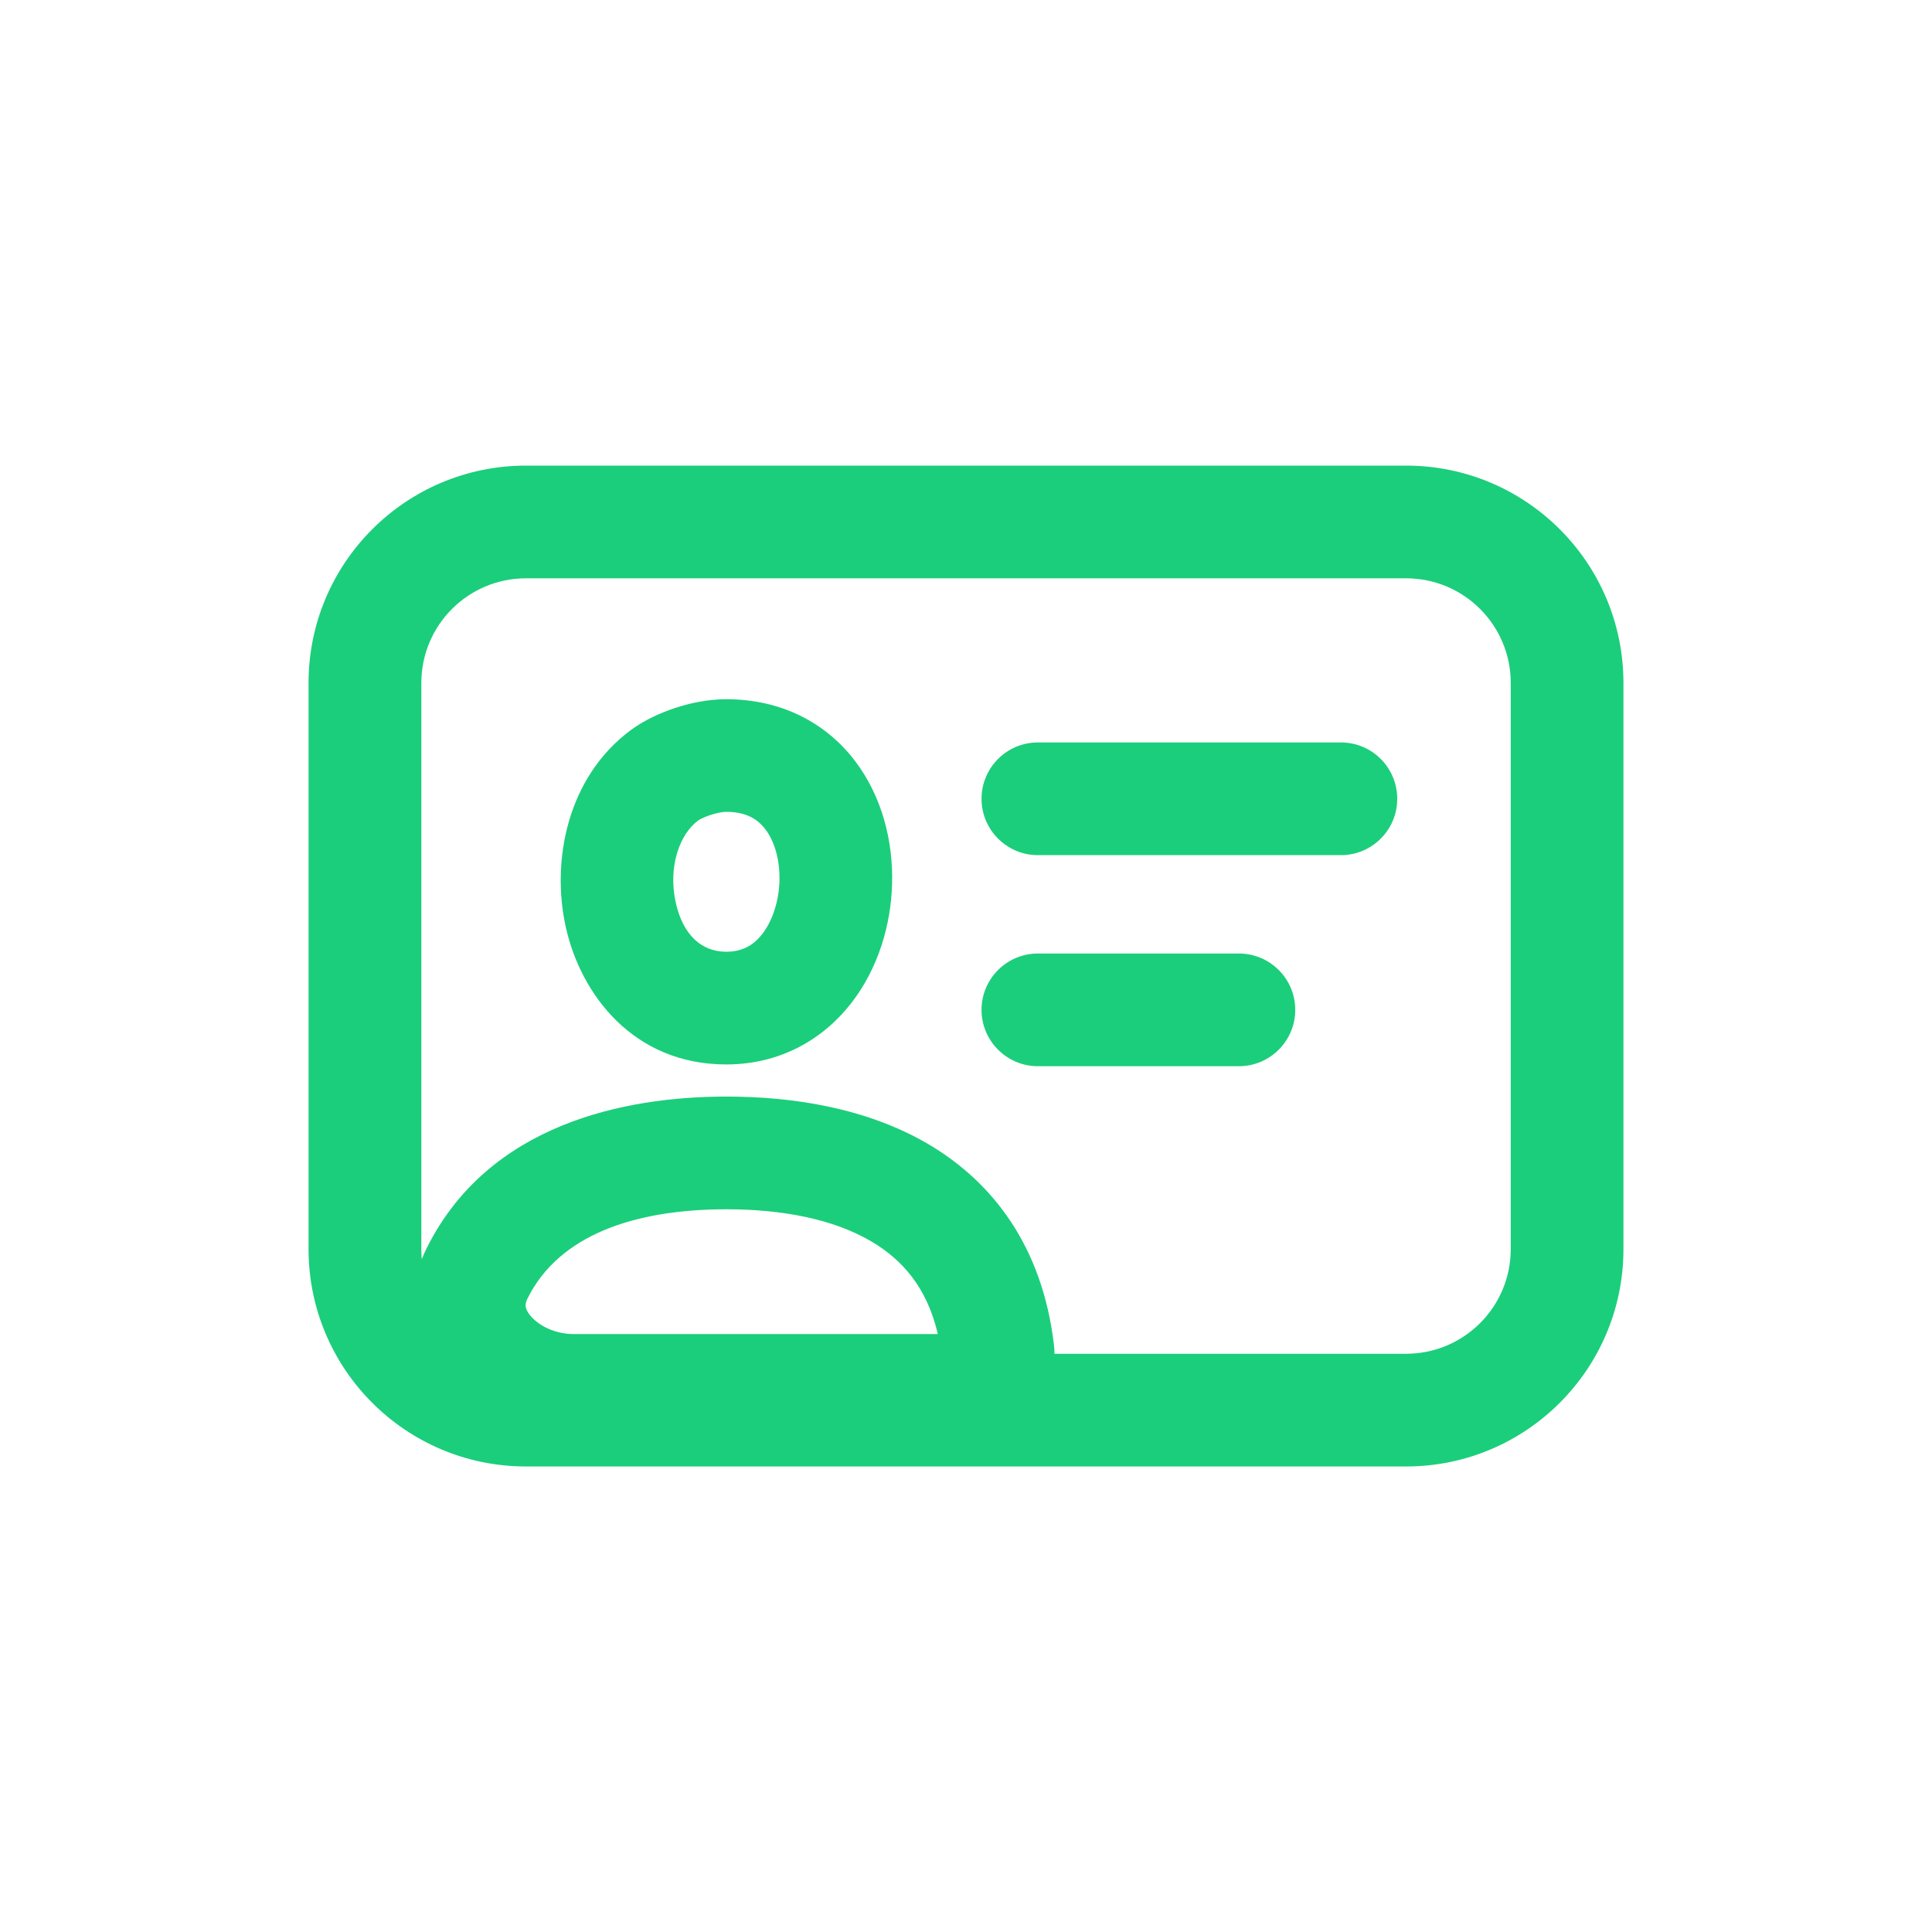 <svg width="24" height="24" viewBox="0 0 24 24" fill="none" xmlns="http://www.w3.org/2000/svg">
<path d="M12.193 9.923C12.193 9.536 12.507 9.223 12.893 9.223H16.657C17.044 9.223 17.357 9.536 17.357 9.923C17.357 10.309 17.044 10.623 16.657 10.623H12.893C12.507 10.623 12.193 10.309 12.193 9.923Z" fill="#1BCE7B"/>
<path d="M12.893 11.845C12.507 11.845 12.193 12.158 12.193 12.545C12.193 12.931 12.507 13.245 12.893 13.245H15.39C15.776 13.245 16.09 12.931 16.09 12.545C16.09 12.158 15.776 11.845 15.39 11.845H12.893Z" fill="#1BCE7B"/>
<path fill-rule="evenodd" clip-rule="evenodd" d="M8.383 8.796C8.569 8.734 8.793 8.686 9.021 8.686C9.712 8.686 10.263 8.983 10.62 9.451C10.96 9.897 11.095 10.455 11.082 10.971C11.07 11.488 10.909 12.032 10.573 12.463C10.224 12.911 9.692 13.223 9.021 13.223C7.865 13.223 7.21 12.348 7.027 11.51C6.848 10.697 7.042 9.654 7.842 9.065C8.003 8.947 8.199 8.857 8.383 8.796ZM8.684 10.185C8.676 10.19 8.672 10.193 8.672 10.193C8.445 10.36 8.296 10.764 8.394 11.21C8.486 11.629 8.727 11.823 9.021 11.823C9.22 11.823 9.359 11.744 9.469 11.603C9.591 11.445 9.676 11.205 9.683 10.938C9.689 10.67 9.616 10.443 9.507 10.301C9.415 10.18 9.275 10.085 9.021 10.085C8.982 10.085 8.91 10.096 8.823 10.125C8.783 10.138 8.747 10.153 8.718 10.167C8.704 10.174 8.692 10.18 8.684 10.185Z" fill="#1BCE7B"/>
<path fill-rule="evenodd" clip-rule="evenodd" d="M3.833 8.484C3.833 6.993 5.042 5.784 6.534 5.784H17.467C18.958 5.784 20.167 6.993 20.167 8.484V15.517C20.167 17.008 18.958 18.217 17.467 18.217H6.534C5.042 18.217 3.833 17.008 3.833 15.517V8.484ZM6.534 7.184C5.816 7.184 5.234 7.766 5.234 8.484V15.517C5.234 15.559 5.236 15.601 5.239 15.642C5.258 15.596 5.278 15.55 5.301 15.504C6.067 13.967 7.75 13.622 9.024 13.622C9.832 13.622 10.756 13.757 11.534 14.214C12.347 14.694 12.945 15.497 13.09 16.687C13.096 16.731 13.099 16.774 13.099 16.817H17.467C18.185 16.817 18.767 16.235 18.767 15.517V8.484C18.767 7.766 18.185 7.184 17.467 7.184H6.534ZM6.554 16.128C6.946 15.341 7.883 15.022 9.024 15.022C9.705 15.022 10.347 15.14 10.823 15.421C11.206 15.646 11.515 15.992 11.65 16.572H7.123C6.898 16.572 6.701 16.471 6.599 16.356C6.551 16.303 6.536 16.26 6.531 16.235C6.528 16.216 6.526 16.184 6.554 16.128Z" fill="#1BCE7B"/>
</svg>
